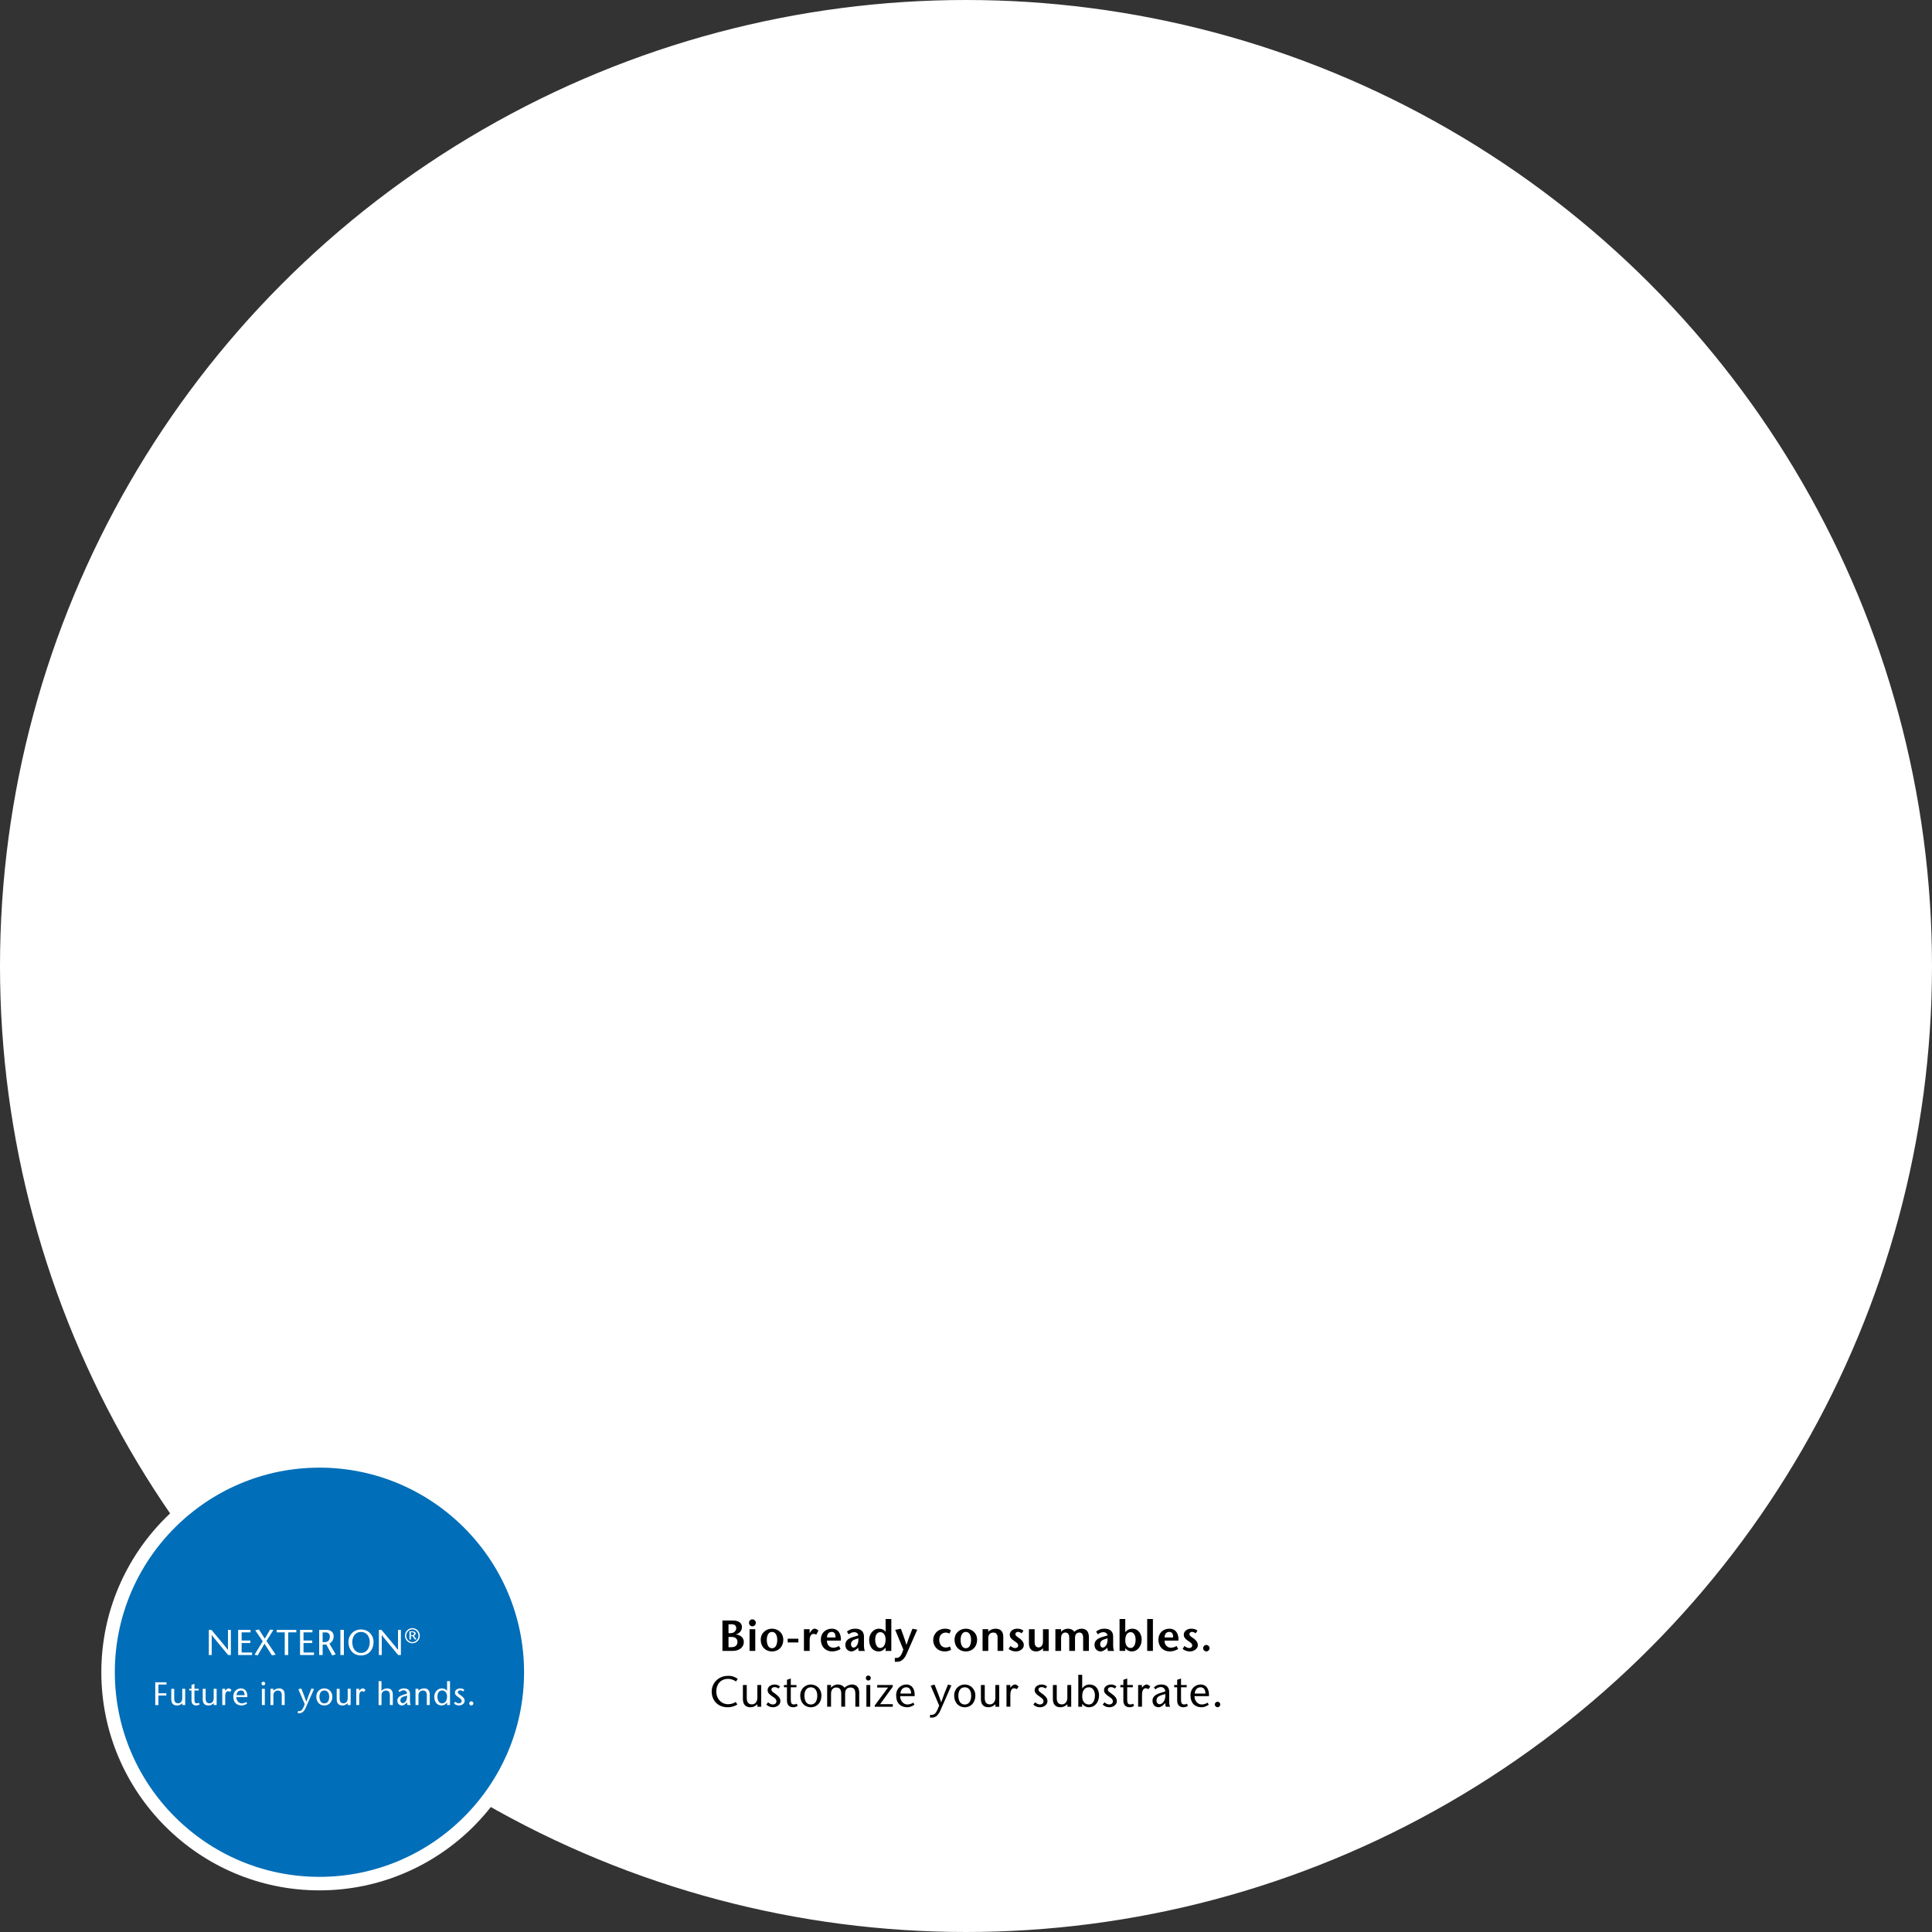 <?xml version="1.0" encoding="utf-8"?>
<!-- Generator: Adobe Illustrator 16.0.0, SVG Export Plug-In . SVG Version: 6.00 Build 0)  -->
<!DOCTYPE svg PUBLIC "-//W3C//DTD SVG 1.1//EN" "http://www.w3.org/Graphics/SVG/1.1/DTD/svg11.dtd">
<svg version="1.1" id="Ebene_1" xmlns="http://www.w3.org/2000/svg" xmlns:xlink="http://www.w3.org/1999/xlink" x="0px" y="0px"
	 width="1001px" height="1001px" viewBox="0 0 1001 1001" style="enable-background:new 0 0 1001 1001;" xml:space="preserve">
<rect x="0" y="0" width="1001" height="1001" fill="#333333" stroke="none"/>
<style type="text/css">
<![CDATA[
	.st0{clip-path:url(#SVGID_2_);}
	.st1{clip-path:url(#SVGID_4_);}
	.st2{clip-path:url(#SVGID_6_);}
	.st3{clip-path:url(#SVGID_8_);}
	.st4{clip-path:url(#SVGID_2_);fill:#FFFFFF;}
	.st5{clip-path:url(#SVGID_2_);fill:none;stroke:#FFFFFF;stroke-width:2;}
	.st6{clip-path:url(#SVGID_2_);fill:none;stroke:#FFFFFF;stroke-width:7;}
	.st7{clip-path:url(#SVGID_2_);fill:#006EB8;}
]]>
</style>
<g>
	<defs>
		<rect id="SVGID_1_" width="1001" height="1001"/>
	</defs>
	<clipPath id="SVGID_2_">
		<use xlink:href="#SVGID_1_"  style="overflow:visible;"/>
	</clipPath>
	<path class="st4" d="M500.5,1000c275.87,0,499.5-223.63,499.5-499.5S776.37,1,500.5,1S1,224.63,1,500.5S224.63,1000,500.5,1000"/>
	<circle class="st5" cx="500.5" cy="500.5" r="499.5"/>
	<path class="st7" d="M165.51,975.93c60.38,0,109.51-49.13,109.51-109.51c0-60.38-49.13-109.51-109.51-109.51
		C105.13,756.91,56,806.04,56,866.42C56,926.81,105.13,975.93,165.51,975.93"/>
	<path class="st6" d="M165.51,975.93c60.38,0,109.51-49.13,109.51-109.51c0-60.38-49.13-109.51-109.51-109.51
		C105.13,756.91,56,806.04,56,866.42C56,926.81,105.13,975.93,165.51,975.93z"/>
	<path class="st4" d="M119.61,844.46h-1.49v10.39h-0.04c-0.88-1.3-5.68-7-8.54-10.39h-1.34v13.03h1.49v-10.37h0.04
		c0.78,1.14,5.64,6.98,8.47,10.37h1.42V844.46z M129.81,844.46h-6.42v13.03h7.22v-1.3h-5.42v-4.92h4.52v-1.3h-4.52v-4.21h4.62
		V844.46z M142.84,857.31l-4.77-7.09l3.57-5.71l-1.67-0.22L137.2,849l-3.03-4.73l-1.92,0.41l3.87,5.72l-4.24,6.94l1.66,0.33
		l3.5-6.07l3.85,6.07L142.84,857.31z M149.33,857.49v-11.73h4.19v-1.3h-10.16v1.3h4.17v11.73H149.33z M161.88,844.46h-6.42v13.03
		h7.22v-1.3h-5.42v-4.92h4.52v-1.3h-4.52v-4.21h4.62V844.46z M167.17,845.77h1.54c1.21,0,2.21,0.62,2.21,2.22
		c0,1.1-0.43,2.81-2.74,2.81h-1.02V845.77z M165.36,857.49h1.81v-5.4h1.92l3.02,5.62l1.82-0.56l-3.24-5.55
		c1.25-0.8,2.18-1.88,2.18-3.8c0-2.25-1.66-3.35-3.78-3.35h-3.72V857.49z M176.36,857.49h1.81v-13.03h-1.81V857.49z M187.04,857.72
		c4.02,0,6.51-3.07,6.51-6.96c0-3.65-2.75-6.51-6.51-6.51s-6.52,2.87-6.52,6.51C180.53,854.65,183.02,857.72,187.04,857.72
		 M187.04,856.41c-3.37,0-4.52-3.11-4.52-5.66c0-2.44,1.3-5.21,4.52-5.21c3.22,0,4.52,2.77,4.52,5.21
		C191.57,853.3,190.41,856.41,187.04,856.41 M207.71,844.46h-1.49v10.39h-0.04c-0.88-1.3-5.68-7-8.54-10.39h-1.34v13.03h1.49v-10.37
		h0.04c0.78,1.14,5.64,6.98,8.47,10.37h1.41V844.46z M212.9,845.67h0.68c0.51,0,0.97,0.2,0.97,0.71c0,0.36-0.21,0.91-1.19,0.91
		h-0.46V845.67z M212.14,849.45h0.76v-1.74h0.84l1.3,1.81l0.77-0.18l-1.38-1.79c0.53-0.25,0.93-0.61,0.93-1.22
		c0-0.72-0.72-1.08-1.63-1.08h-1.59V849.45z M213.67,851.42c2.12,0,3.84-1.77,3.84-3.94c0-2.15-1.72-3.92-3.84-3.92
		c-2.13,0-3.85,1.77-3.85,3.92C209.82,849.65,211.54,851.42,213.67,851.42 M213.67,850.8c-1.74,0-3.18-1.53-3.18-3.31
		c0-1.77,1.44-3.29,3.18-3.29c1.74,0,3.17,1.52,3.17,3.29C216.84,849.26,215.41,850.8,213.67,850.8"/>
	<path class="st4" d="M86.26,871.62h-5.82v11.81h1.64v-4.96h4.1v-1.18h-4.1v-4.49h4.18V871.62z M94.45,883.42h1.5v-8.43h-1.52v4.93
		c0,1.64-0.96,2.6-2.13,2.6c-1.37,0-2.04-0.85-2.04-2.43v-5.09h-1.52v5.43c0,2.13,1.05,3.21,2.99,3.21c1.1,0,1.86-0.44,2.72-1.18
		V883.42z M100.74,872.46l-1.52,0.5v2.02h-1.18v0.88h1.18v5.06c0,1.72,0.81,2.7,2.5,2.7c0.57,0,1.2-0.2,1.72-0.54l-0.37-0.84
		c-0.29,0.15-0.61,0.29-1.16,0.29c-0.93,0-1.16-0.71-1.16-1.89v-4.77h2.21v-0.88h-2.21V872.46z M110.74,883.42h1.5v-8.43h-1.52v4.93
		c0,1.64-0.96,2.6-2.13,2.6c-1.37,0-2.04-0.85-2.04-2.43v-5.09h-1.52v5.43c0,2.13,1.05,3.21,2.99,3.21c1.1,0,1.86-0.44,2.72-1.18
		V883.42z M116.64,874.99h-1.48v8.43h1.52v-4.54c0-1.87,0.64-2.65,1.42-2.65c0.39,0,0.76,0.17,1.13,0.35l0.69-0.98
		c-0.47-0.56-1.03-0.83-1.4-0.83c-0.35,0-0.91,0.25-1.26,0.61l-0.61,0.64V874.99z M128.13,879.31c0.17-2.21-0.69-4.52-3.26-4.52
		c-1.91,0-4,1.33-4,4.25c0,2.97,1.74,4.59,4.37,4.59c0.88,0,1.92-0.36,2.8-0.98l-0.44-0.83c-0.59,0.44-1.54,0.73-2.31,0.73
		c-1.67,0-2.87-1.55-2.85-3.24H128.13z M122.55,878.3c0.05-1.08,0.69-2.43,2.31-2.43c1.33,0,1.89,1.11,1.89,2.43H122.55z
		 M135.69,883.42h1.52v-8.43h-1.52V883.42z M136.45,873.24c0.74,0,0.96-0.57,0.96-1.03c0-0.42-0.35-0.89-0.96-0.89
		c-0.61,0-0.96,0.47-0.96,0.89C135.49,872.66,135.71,873.24,136.45,873.24 M141.63,874.99h-1.5v8.43h1.52v-5.08
		c0-1.62,1.1-2.45,2.29-2.45c1.37,0,2.04,0.83,2.04,2.41v5.11h1.52v-5.43c0-2.13-1.05-3.21-2.99-3.21c-0.88,0-2.09,0.4-2.88,1.25
		V874.99z M154.58,875.24l3.31,7.71c-1.2,3.34-1.94,3.61-2.99,3.61h-0.59v1.08h0.76c1.45,0,2.5-0.94,3.29-2.73l4.33-9.77l-1.33-0.32
		c-0.89,2.14-1.77,4.3-2.65,6.85h-0.03c-0.84-2.55-1.72-4.71-2.58-6.85L154.58,875.24z M168.03,883.63c2.5,0,4.17-1.91,4.17-4.52
		c0-2.73-2.04-4.32-4.17-4.32s-4.15,1.59-4.15,4.32C163.88,881.72,165.55,883.63,168.03,883.63 M168.03,875.87
		c1.91,0,2.53,1.72,2.53,3.24c0,1.59-0.54,3.44-2.53,3.44c-1.97,0-2.51-1.86-2.51-3.44C165.51,877.59,166.14,875.87,168.03,875.87
		 M180.17,883.42h1.5v-8.43h-1.52v4.93c0,1.64-0.96,2.6-2.13,2.6c-1.37,0-2.04-0.85-2.04-2.43v-5.09h-1.52v5.43
		c0,2.13,1.05,3.21,2.99,3.21c1.1,0,1.85-0.44,2.71-1.18V883.42z M186.07,874.99h-1.48v8.43h1.52v-4.54c0-1.87,0.64-2.65,1.42-2.65
		c0.39,0,0.76,0.17,1.13,0.35l0.69-0.98c-0.47-0.56-1.03-0.83-1.4-0.83c-0.35,0-0.91,0.25-1.27,0.61l-0.61,0.64V874.99z
		 M197.65,871.03h-1.5v12.4h1.52v-5.08c0-1.62,1.1-2.45,2.29-2.45c1.37,0,2.04,0.83,2.04,2.41v5.11h1.52v-5.43
		c0-2.13-1.05-3.21-2.99-3.21c-0.88,0-2.09,0.4-2.88,1.25V871.03z M210.9,881.99c0,0.54,0.03,1.08,0.24,1.43h1.65
		c-0.29-0.61-0.37-1.42-0.37-2.06v-3.71c0-2.46-1.86-2.87-3.12-2.87c-1.18,0-2.04,0.34-2.88,1.15l0.59,0.76
		c0.61-0.51,1.23-0.91,2.21-0.91c0.83,0,1.62,0.66,1.69,1.69l-2.04,0.64c-1.75,0.52-3,1.45-3,2.92c0,1.59,0.98,2.6,2.4,2.6
		c0.78,0,1.52-0.52,2.11-1.11L210.9,881.99z M210.9,878.48c0.2,2.63-1.18,3.96-2.26,3.96c-0.61,0-1.21-0.56-1.21-1.43
		c0-1.06,0.69-1.7,2.03-2.11L210.9,878.48z M216.79,874.99h-1.5v8.43h1.52v-5.08c0-1.62,1.1-2.45,2.29-2.45
		c1.37,0,2.04,0.83,2.04,2.41v5.11h1.52v-5.43c0-2.13-1.04-3.21-2.98-3.21c-0.88,0-2.09,0.4-2.89,1.25V874.99z M229.02,882.55
		c-1.6,0-2.38-1.7-2.38-3.51c0-1.79,0.73-3.17,2.48-3.17c1.65,0,2.51,1.49,2.51,3.07C231.64,880.81,230.86,882.55,229.02,882.55
		 M231.64,883.42h1.52v-12.4h-1.52v5.01h-0.03c-0.52-0.81-1.55-1.25-2.7-1.25c-2.31,0-3.9,2.13-3.9,4.32c0,2.7,1.45,4.52,3.73,4.52
		c1.38,0,2.28-0.71,2.87-1.54h0.03V883.42z M240.59,875.56c-0.44-0.44-1.25-0.78-2.08-0.78c-1.49,0-2.8,0.84-2.8,2.18
		c0,1.15,0.84,1.72,1.8,2.41c0.79,0.57,1.67,1,1.67,1.97c0,0.83-0.72,1.2-1.43,1.2c-0.67,0-1.33-0.39-1.82-0.84l-0.74,0.86
		c0.56,0.64,1.64,1.06,2.6,1.06c1.55,0,2.95-0.96,2.95-2.38c0-1.18-0.71-1.87-1.79-2.7c-0.96-0.72-1.74-1.08-1.74-1.79
		s0.69-0.96,1.23-0.96c0.46,0,0.95,0.14,1.55,0.54L240.59,875.56z M243.11,882.55c0,0.59,0.5,1.08,1.1,1.08
		c0.56,0,1.06-0.52,1.06-1.08c0-0.57-0.5-1.08-1.08-1.08C243.61,881.47,243.11,881.96,243.11,882.55"/>
	<path class="st0" d="M377.45,853.43h1.6c1.74,0,3.05-0.92,3.05-2.68c0-1.85-1.36-2.63-3.07-2.63h-1.58V853.43z M377.45,846.19h0.98
		c1.8,0,3.03-1.17,3.03-2.63c0-1.4-1.02-2-2.38-2h-1.63V846.19z M374.31,855.37v-15.75h5.63c2.63,0,4.47,1.21,4.47,3.35
		c0,2.52-2.03,3.55-3.12,3.85v0.04c1.94,0.09,4.1,1.44,4.1,3.85c0,2.72-2.25,4.66-5.92,4.66H374.31z"/>
	<path class="st0" d="M391.32,855.37h-2.96v-11.25h2.96V855.37z M388.07,840.74c0-0.85,0.71-1.73,1.71-1.73
		c1.02,0,1.83,0.85,1.83,1.73c0,0.97-0.69,1.89-1.78,1.89C388.78,842.63,388.07,841.71,388.07,840.74"/>
	<path class="st0" d="M402.7,849.61c0-1.87-0.65-4.09-2.72-4.09c-2.03,0-2.69,2.23-2.69,4.09c0,1.98,0.58,4.37,2.69,4.37
		C402.14,853.97,402.7,851.59,402.7,849.61 M394.15,849.61c0-3.64,2.85-5.76,5.83-5.76c3.01,0,5.86,2.12,5.86,5.76
		c0,3.49-2.36,6.03-5.86,6.03C396.51,855.64,394.15,853.1,394.15,849.61"/>
</g>
<rect x="408.11" y="849.04" width="5.54" height="1.94"/>
<g>
	<defs>
		<rect id="SVGID_3_" width="1001" height="1001"/>
	</defs>
	<clipPath id="SVGID_4_">
		<use xlink:href="#SVGID_3_"  style="overflow:visible;"/>
	</clipPath>
	<path class="st1" d="M419.47,846.1h0.04l0.6-0.88c0.36-0.47,1-1.37,1.92-1.37c0.67,0,1.38,0.36,2,1.01l-1.11,2.07
		c-0.49-0.25-0.8-0.38-1.4-0.38c-1.02,0-2.03,0.83-2.03,3.26v5.56h-2.96v-11.25h2.94V846.1z"/>
	<path class="st1" d="M432.88,848.39c0.11-1.71-0.49-2.88-1.96-2.88c-1.69,0-2.45,1.37-2.43,2.88H432.88z M428.45,850.01
		c-0.07,2.11,1.4,3.69,3.25,3.69c1.09,0,2.25-0.38,2.98-0.9l0.85,1.58c-1.51,0.9-3.09,1.26-4.36,1.26c-3.36,0-5.88-2.41-5.88-6.12
		c0-3.46,2.49-5.67,5.68-5.67c3.47,0,4.92,2.81,4.7,6.17H428.45z"/>
	<path class="st1" d="M443.08,849.38c-1.45,0.45-2.18,1.3-2.18,2.59c0,0.99,0.62,1.66,1.34,1.66c1.18,0,2.72-1.48,2.49-4.79
		L443.08,849.38z M444.01,854.29c-0.82,0.65-1.83,1.35-2.85,1.35c-1.74,0-3.18-1.35-3.18-3.42c0-2.14,1.54-3.35,4.12-4.09l2.63-0.79
		c-0.16-1.04-1.07-1.69-2.03-1.69c-1.27,0-2.16,0.47-2.94,1.15l-0.96-1.42c1.38-1.15,2.74-1.53,4.27-1.53
		c2.05,0,4.56,0.68,4.56,4.19v4.59c0,0.9,0.11,1.96,0.47,2.75h-3.14c-0.22-0.38-0.29-1.04-0.29-1.64L444.01,854.29z"/>
	<path class="st1" d="M453.45,849.54c0,2.18,0.85,4.3,2.56,4.3c1.98,0,2.83-2.16,2.83-4.41c0-1.96-0.91-3.78-2.69-3.78
		C454.23,845.65,453.45,847.36,453.45,849.54 M458.84,853.75h-0.04c-0.73,0.94-1.89,1.89-3.63,1.89c-2.92,0-4.85-2.43-4.85-6.03
		c0-2.92,2.09-5.76,5.08-5.76c1.45,0,2.74,0.58,3.41,1.58h0.04v-6.59h2.96v16.54h-2.96V853.75z"/>
	<path class="st1" d="M466.77,843.89c0.96,2.59,1.94,5.2,2.87,8.32h0.04c1-3.13,2.03-5.74,3.05-8.32l2.52,0.47l-5.5,12.51
		c-0.6,1.37-1.98,4.12-4.88,4.12h-1.25v-2h0.78c1.36,0,2.45-0.58,3.63-4.32l-4.23-10.24L466.77,843.89z"/>
	<path class="st1" d="M492.8,854.76c-0.94,0.56-2.16,0.88-3.16,0.88c-4.63,0-6.14-3.56-6.14-5.85c0-3.15,2.36-5.94,6.3-5.94
		c0.89,0,1.98,0.23,2.89,0.76l-0.71,1.73c-0.31-0.13-0.64-0.25-0.98-0.34s-0.67-0.13-1-0.13c-1.67,0-3.36,1.15-3.36,3.76
		c0,2.25,1.27,3.98,3.38,3.98c0.69,0,1.45-0.16,2.18-0.56L492.8,854.76z"/>
	<path class="st1" d="M503.12,849.61c0-1.87-0.65-4.09-2.72-4.09c-2.03,0-2.69,2.23-2.69,4.09c0,1.98,0.58,4.37,2.69,4.37
		C502.56,853.97,503.12,851.59,503.12,849.61 M494.57,849.61c0-3.64,2.85-5.76,5.83-5.76c3,0,5.86,2.12,5.86,5.76
		c0,3.49-2.36,6.03-5.86,6.03C496.93,855.64,494.57,853.1,494.57,849.61"/>
	<path class="st1" d="M512.02,845.45c1-1.08,2.41-1.6,3.81-1.6c2.6,0,3.99,1.44,3.99,4.28v7.24h-2.96v-6.91
		c0-1.57-0.69-2.61-2.23-2.61c-1.45,0-2.58,0.97-2.58,2.81v6.7h-2.96v-11.25h2.94V845.45z"/>
	<path class="st1" d="M529.33,846.23c-0.67-0.49-1.36-0.72-1.89-0.72c-0.67,0-1.34,0.38-1.34,1.15c0,0.9,1.07,1.42,2.31,2.34
		c1.58,1.19,2.05,2.36,2.05,3.4c0,1.58-1.71,3.24-4.16,3.24c-1.54,0-2.67-0.54-3.72-1.28l0.93-1.55c0.67,0.54,1.63,1.08,2.43,1.08
		c0.85,0,1.6-0.45,1.6-1.4c0-1.06-1.16-1.64-2.23-2.41c-1.27-0.88-2.14-1.73-2.14-3.13c0-1.78,1.69-3.11,3.87-3.11
		c1.22,0,2.43,0.31,3.23,1.04L529.33,846.23z"/>
	<path class="st1" d="M540.4,853.97c-1.05,1.06-2.14,1.67-3.54,1.67c-2.38,0-3.76-1.44-3.76-4.28v-7.24h2.96v6.82
		c0,1.57,0.69,2.61,2.09,2.61c1.02,0,2.23-0.88,2.23-2.92v-6.5h2.96v11.25h-2.94V853.97z"/>
	<path class="st1" d="M549.75,845.45h0.05c0.76-1.01,2.2-1.6,3.52-1.6c1.4,0,2.61,0.56,3.27,1.6c0.93-0.9,2.38-1.58,3.7-1.6
		c2.52-0.02,3.83,1.53,3.87,4.12v7.38h-2.96v-6.84c0-1.31-0.44-2.66-1.91-2.66c-1.42,0-2.31,0.85-2.31,2.81v6.7H554v-6.86
		c0-1.58-0.69-2.66-1.96-2.66c-1.4,0-2.27,0.97-2.27,2.88v6.64h-2.96v-11.25h2.94V845.45z"/>
	<path class="st1" d="M572.18,849.38c-1.45,0.45-2.18,1.3-2.18,2.59c0,0.99,0.62,1.66,1.33,1.66c1.18,0,2.72-1.48,2.5-4.79
		L572.18,849.38z M573.11,854.29c-0.82,0.65-1.83,1.35-2.85,1.35c-1.74,0-3.18-1.35-3.18-3.42c0-2.14,1.54-3.35,4.12-4.09l2.63-0.79
		c-0.16-1.04-1.07-1.69-2.03-1.69c-1.27,0-2.16,0.47-2.94,1.15l-0.96-1.42c1.38-1.15,2.74-1.53,4.27-1.53
		c2.05,0,4.57,0.68,4.57,4.19v4.59c0,0.9,0.11,1.96,0.47,2.75h-3.14c-0.22-0.38-0.29-1.04-0.29-1.64L573.11,854.29z"/>
	<path class="st1" d="M583.02,849.88c0,2.05,0.8,3.96,2.8,3.96c1.89,0,2.56-2.34,2.56-4.32c0-1.93-0.84-3.87-2.51-3.87
		C584,845.65,583.02,847.29,583.02,849.88 M580.06,838.83h2.96v6.84h0.04c0.78-1.15,2.2-1.82,3.54-1.82c3.52,0,4.92,3.17,4.92,5.65
		c0,3.22-2,6.14-5.16,6.14c-1.38,0-2.52-0.67-3.34-1.67v1.39h-2.96V838.83z"/>
</g>
<rect x="594.38" y="838.83" width="2.96" height="16.54"/>
<g>
	<defs>
		<rect id="SVGID_5_" width="1001" height="1001"/>
	</defs>
	<clipPath id="SVGID_6_">
		<use xlink:href="#SVGID_5_"  style="overflow:visible;"/>
	</clipPath>
	<path class="st2" d="M607.79,848.39c0.11-1.71-0.49-2.88-1.96-2.88c-1.69,0-2.45,1.37-2.43,2.88H607.79z M603.35,850.01
		c-0.07,2.11,1.4,3.69,3.25,3.69c1.09,0,2.25-0.38,2.98-0.9l0.85,1.58c-1.51,0.9-3.1,1.26-4.36,1.26c-3.36,0-5.88-2.41-5.88-6.12
		c0-3.46,2.49-5.67,5.68-5.67c3.47,0,4.92,2.81,4.7,6.17H603.35z"/>
	<path class="st2" d="M619.48,846.23c-0.67-0.49-1.36-0.72-1.89-0.72c-0.67,0-1.33,0.38-1.33,1.15c0,0.9,1.07,1.42,2.31,2.34
		c1.58,1.19,2.05,2.36,2.05,3.4c0,1.58-1.71,3.24-4.16,3.24c-1.54,0-2.67-0.54-3.72-1.28l0.93-1.55c0.67,0.54,1.63,1.08,2.43,1.08
		c0.85,0,1.6-0.45,1.6-1.4c0-1.06-1.16-1.64-2.23-2.41c-1.27-0.88-2.14-1.73-2.14-3.13c0-1.78,1.69-3.11,3.87-3.11
		c1.22,0,2.43,0.31,3.23,1.04L619.48,846.23z"/>
	<path class="st2" d="M625.05,852.26c0.87,0,1.65,0.79,1.65,1.69c0,0.88-0.78,1.69-1.63,1.69c-0.93,0-1.71-0.77-1.71-1.69
		S624.13,852.26,625.05,852.26"/>
	<path class="st2" d="M381.32,871.21c-0.73-0.61-2.4-1.37-4.07-1.37c-3.85,0-6.12,2.79-6.12,6.48c0,3.98,2.71,6.66,6.12,6.66
		c1.69,0,3.03-0.54,3.94-1.17l0.84,1.31c-1.05,0.72-2.89,1.44-4.9,1.44c-5.57,0-8.39-3.85-8.39-8.19c0-3.96,3.07-8.1,8.66-8.1
		c2.23,0,3.79,0.79,4.81,1.6L381.32,871.21z"/>
	<path class="st2" d="M392.43,882.98c-1.13,0.99-2.14,1.58-3.58,1.58c-2.56,0-3.94-1.44-3.94-4.28v-7.24h2v6.79
		c0,2.11,0.89,3.24,2.69,3.24c1.54,0,2.8-1.28,2.8-3.46v-6.57h2v11.25h-1.98V882.98z"/>
	<path class="st2" d="M403.37,874.84c-0.8-0.54-1.45-0.72-2.05-0.72c-0.71,0-1.63,0.34-1.63,1.29c0,0.94,1.02,1.42,2.29,2.38
		c1.42,1.1,2.36,2.03,2.36,3.6c0,1.89-1.85,3.17-3.89,3.17c-1.27,0-2.69-0.56-3.43-1.42l0.98-1.15c0.65,0.61,1.51,1.13,2.4,1.13
		c0.93,0,1.89-0.5,1.89-1.6c0-1.31-1.16-1.87-2.2-2.63c-1.27-0.92-2.38-1.69-2.38-3.22c0-1.78,1.74-2.9,3.7-2.9
		c1.09,0,2.16,0.45,2.74,1.04L403.37,874.84z"/>
	<path class="st2" d="M409.72,873.04h2.92v1.17h-2.92v6.37c0,1.58,0.31,2.52,1.54,2.52c0.74,0,1.16-0.18,1.54-0.38l0.49,1.12
		c-0.69,0.45-1.51,0.72-2.27,0.72c-2.23,0-3.29-1.31-3.29-3.6v-6.75h-1.56v-1.17h1.56v-2.7l2-0.68V873.04z"/>
	<path class="st2" d="M416.78,878.53c0,2.12,0.71,4.59,3.32,4.59c2.63,0,3.34-2.48,3.34-4.59c0-2.02-0.82-4.32-3.34-4.32
		C417.6,874.21,416.78,876.5,416.78,878.53 M414.62,878.53c0-3.64,2.67-5.76,5.48-5.76c2.8,0,5.5,2.12,5.5,5.76
		c0,3.49-2.2,6.03-5.5,6.03C416.82,884.56,414.62,882.01,414.62,878.53"/>
	<path class="st2" d="M430.54,874.43c0.91-1.08,2.25-1.67,3.47-1.67c1.76,0,2.85,0.74,3.54,1.67c1.07-0.99,2.58-1.67,3.83-1.67
		c2.47,0,3.72,1.62,3.79,4v7.52h-2v-6.71c0-1.62-0.4-3.24-2.45-3.24c-1.69,0-2.85,0.9-2.85,3.17v6.77h-2v-6.71
		c0-2.12-0.89-3.24-2.52-3.24c-1.69,0-2.78,1.1-2.78,3.26v6.68h-2v-11.25h1.98V874.43z"/>
	<path class="st2" d="M450.89,884.29h-2v-11.25h2V884.29z M448.62,869.32c0-0.56,0.47-1.19,1.27-1.19s1.27,0.63,1.27,1.19
		c0,0.61-0.29,1.37-1.27,1.37C448.91,870.7,448.62,869.93,448.62,869.32"/>
</g>
<polygon points="462.56,873.91 455.99,882.96 462.56,882.96 462.56,884.29 453.21,884.29 453.21,883.63 460.11,874.34 454.5,874.34 
	454.5,873.04 462.56,873.04 "/>
<g>
	<defs>
		<rect id="SVGID_7_" width="1001" height="1001"/>
	</defs>
	<clipPath id="SVGID_8_">
		<use xlink:href="#SVGID_7_"  style="overflow:visible;"/>
	</clipPath>
	<path class="st3" d="M472.07,877.45c0-1.75-0.74-3.24-2.49-3.24c-2.14,0-2.98,1.8-3.05,3.24H472.07z M466.39,878.8
		c-0.02,2.25,1.56,4.32,3.76,4.32c1.03,0,2.27-0.38,3.05-0.97l0.58,1.1c-1.16,0.83-2.54,1.31-3.7,1.31c-3.47,0-5.77-2.16-5.77-6.12
		c0-3.89,2.76-5.67,5.28-5.67c3.38,0,4.52,3.08,4.3,6.03H466.39z"/>
	<path class="st3" d="M484.21,872.81c1.14,2.86,2.29,5.74,3.41,9.13h0.04c1.16-3.4,2.32-6.28,3.5-9.13l1.76,0.43l-5.72,13.03
		c-1.05,2.39-2.43,3.65-4.34,3.65h-1v-1.44h0.78c1.38,0,2.36-0.36,3.94-4.82l-4.36-10.28L484.21,872.81z"/>
	<path class="st3" d="M496.53,878.53c0,2.12,0.71,4.59,3.32,4.59c2.63,0,3.34-2.48,3.34-4.59c0-2.02-0.82-4.32-3.34-4.32
		C497.35,874.21,496.53,876.5,496.53,878.53 M494.37,878.53c0-3.64,2.67-5.76,5.48-5.76c2.81,0,5.5,2.12,5.5,5.76
		c0,3.49-2.2,6.03-5.5,6.03C496.57,884.56,494.37,882.01,494.37,878.53"/>
	<path class="st3" d="M515.74,882.98c-1.14,0.99-2.14,1.58-3.58,1.58c-2.56,0-3.94-1.44-3.94-4.28v-7.24h2v6.79
		c0,2.11,0.89,3.24,2.69,3.24c1.54,0,2.8-1.28,2.8-3.46v-6.57h2v11.25h-1.98V882.98z"/>
	<path class="st3" d="M523.43,874.43l0.8-0.86c0.47-0.47,1.2-0.81,1.67-0.81c0.49,0,1.22,0.36,1.85,1.1l-0.91,1.31
		c-0.49-0.25-0.98-0.47-1.49-0.47c-1.03,0-1.87,1.04-1.87,3.53v6.05h-2v-11.25h1.96V874.43z"/>
	<path class="st3" d="M541.73,874.84c-0.8-0.54-1.45-0.72-2.05-0.72c-0.71,0-1.63,0.34-1.63,1.29c0,0.94,1.02,1.42,2.29,2.38
		c1.42,1.1,2.36,2.03,2.36,3.6c0,1.89-1.85,3.17-3.89,3.17c-1.27,0-2.69-0.56-3.43-1.42l0.98-1.15c0.65,0.61,1.51,1.13,2.4,1.13
		c0.93,0,1.89-0.5,1.89-1.6c0-1.31-1.16-1.87-2.2-2.63c-1.27-0.92-2.38-1.69-2.38-3.22c0-1.78,1.74-2.9,3.7-2.9
		c1.09,0,2.16,0.45,2.74,1.04L541.73,874.84z"/>
	<path class="st3" d="M553.04,882.98c-1.13,0.99-2.14,1.58-3.58,1.58c-2.56,0-3.94-1.44-3.94-4.28v-7.24h2v6.79
		c0,2.11,0.89,3.24,2.69,3.24c1.54,0,2.8-1.28,2.8-3.46v-6.57h2v11.25h-1.98V882.98z"/>
	<path class="st3" d="M567.3,878.35c0-2.05-1.02-4.14-3.09-4.14c-2.27,0-3.5,1.78-3.5,4.68c0,2.16,0.98,4.23,3.47,4.23
		C566.58,883.12,567.3,880.39,567.3,878.35 M558.7,867.75h2v7.04h0.04c0.82-1.35,2.4-2.02,3.65-2.02c4.34,0,5.05,3.94,5.05,5.56
		c0,3.42-2,6.23-5.28,6.23c-1.4,0-2.6-0.67-3.43-1.75h-0.04v1.49h-2V867.75z"/>
	<path class="st3" d="M577.68,874.84c-0.8-0.54-1.45-0.72-2.05-0.72c-0.71,0-1.63,0.34-1.63,1.29c0,0.94,1.02,1.42,2.29,2.38
		c1.43,1.1,2.36,2.03,2.36,3.6c0,1.89-1.85,3.17-3.9,3.17c-1.27,0-2.69-0.56-3.43-1.42l0.98-1.15c0.64,0.61,1.51,1.13,2.4,1.13
		c0.94,0,1.89-0.5,1.89-1.6c0-1.31-1.16-1.87-2.2-2.63c-1.27-0.92-2.38-1.69-2.38-3.22c0-1.78,1.74-2.9,3.7-2.9
		c1.09,0,2.16,0.45,2.74,1.04L577.68,874.84z"/>
	<path class="st3" d="M584.02,873.04h2.92v1.17h-2.92v6.37c0,1.58,0.31,2.52,1.54,2.52c0.74,0,1.16-0.18,1.54-0.38l0.49,1.12
		c-0.69,0.45-1.51,0.72-2.27,0.72c-2.23,0-3.29-1.31-3.29-3.6v-6.75h-1.56v-1.17h1.56v-2.7l2-0.68V873.04z"/>
	<path class="st3" d="M591.64,874.43l0.8-0.86c0.47-0.47,1.2-0.81,1.67-0.81c0.49,0,1.22,0.36,1.85,1.1l-0.91,1.31
		c-0.49-0.25-0.98-0.47-1.49-0.47c-1.03,0-1.87,1.04-1.87,3.53v6.05h-2v-11.25h1.96V874.43z"/>
	<path class="st3" d="M601.86,878.26c-1.76,0.54-2.67,1.4-2.67,2.81c0,1.17,0.8,1.91,1.6,1.91c1.42,0,3.25-1.78,2.98-5.29
		L601.86,878.26z M603.06,883.07c-0.78,0.79-1.76,1.48-2.78,1.48c-1.87,0-3.16-1.35-3.16-3.46c0-1.96,1.65-3.2,3.96-3.89l2.69-0.86
		c-0.09-1.37-1.14-2.25-2.23-2.25c-1.29,0-2.12,0.54-2.92,1.21l-0.78-1.01c1.11-1.08,2.25-1.53,3.81-1.53
		c1.67,0,4.12,0.54,4.12,3.83v4.95c0,0.86,0.11,1.94,0.49,2.75h-2.18c-0.27-0.47-0.31-1.19-0.31-1.91L603.06,883.07z"/>
	<path class="st3" d="M611.91,873.04h2.92v1.17h-2.92v6.37c0,1.58,0.31,2.52,1.54,2.52c0.74,0,1.16-0.18,1.54-0.38l0.49,1.12
		c-0.69,0.45-1.51,0.72-2.27,0.72c-2.23,0-3.3-1.31-3.3-3.6v-6.75h-1.56v-1.17h1.56v-2.7l2-0.68V873.04z"/>
	<path class="st3" d="M624.55,877.45c0-1.75-0.74-3.24-2.49-3.24c-2.14,0-2.98,1.8-3.05,3.24H624.55z M618.88,878.8
		c-0.02,2.25,1.56,4.32,3.76,4.32c1.02,0,2.27-0.38,3.05-0.97l0.58,1.1c-1.16,0.83-2.54,1.31-3.7,1.31c-3.47,0-5.76-2.16-5.76-6.12
		c0-3.89,2.76-5.67,5.27-5.67c3.39,0,4.52,3.08,4.3,6.03H618.88z"/>
	<path class="st3" d="M630.83,881.68c0.76,0,1.43,0.67,1.43,1.44c0,0.74-0.67,1.44-1.4,1.44c-0.78,0-1.45-0.65-1.45-1.44
		C629.41,882.33,630.08,881.68,630.83,881.68"/>
</g>
</svg>
